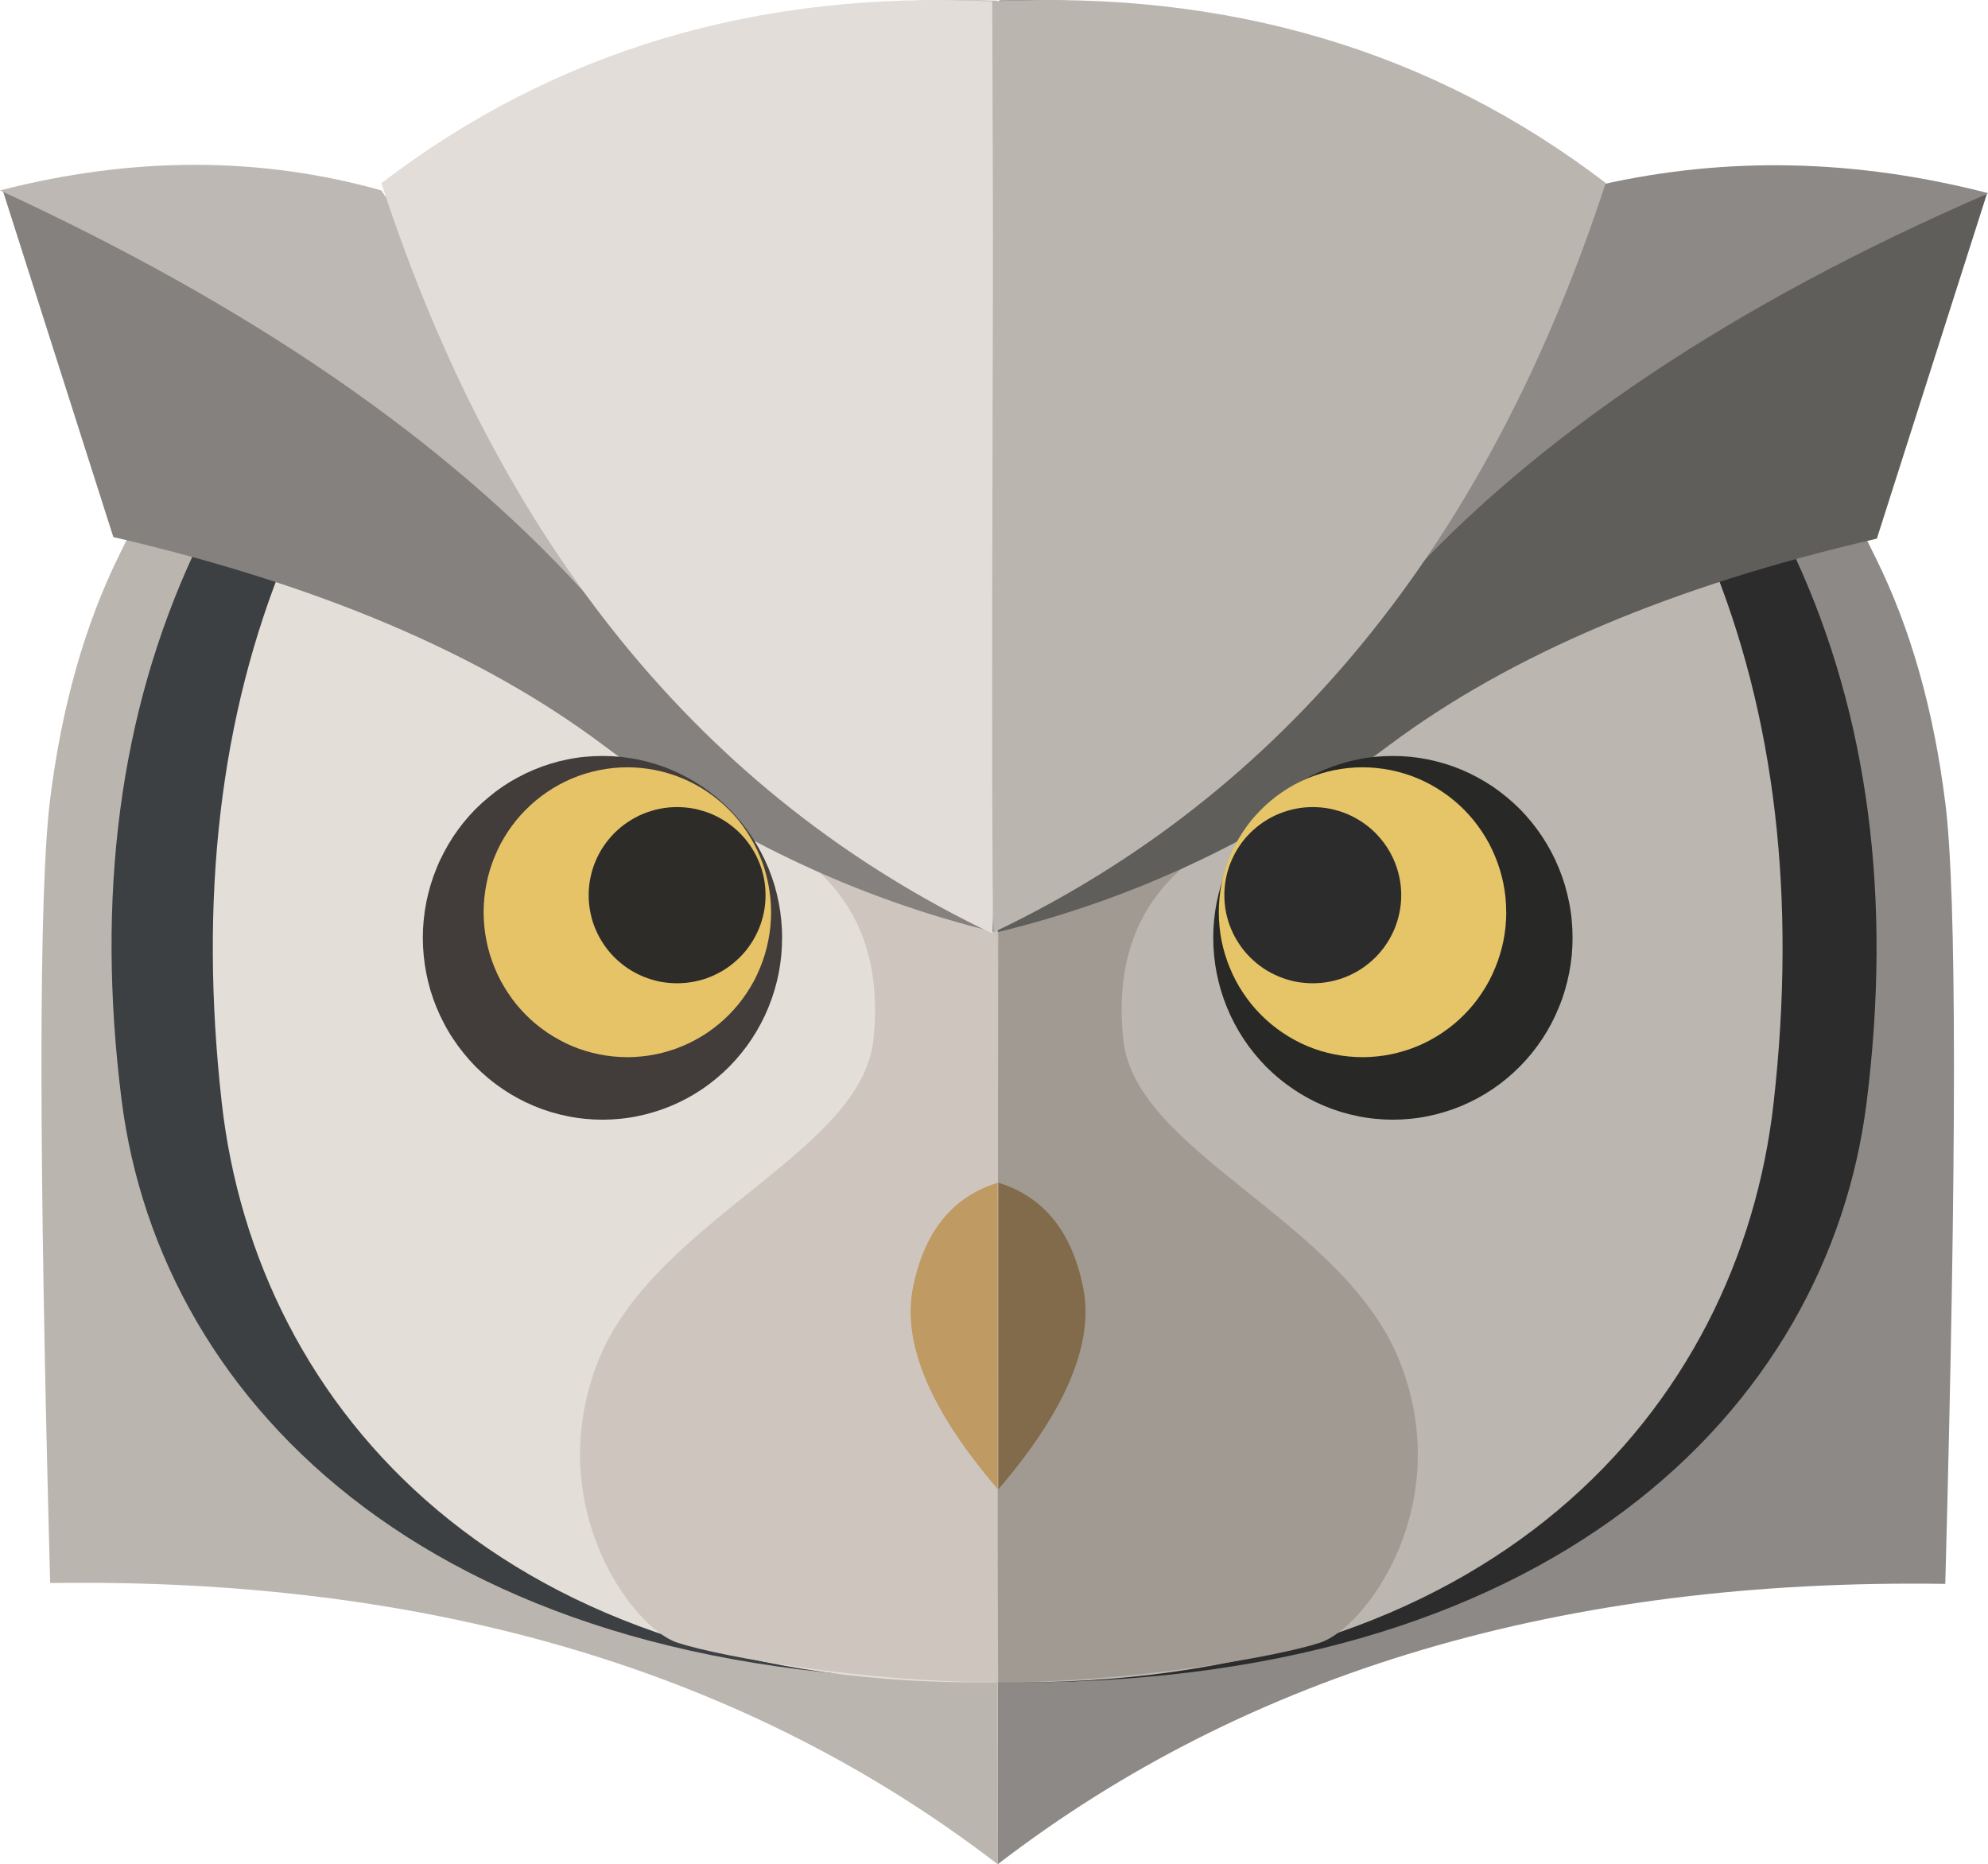 <?xml version="1.0" standalone="no"?><!DOCTYPE svg PUBLIC "-//W3C//DTD SVG 1.1//EN" "http://www.w3.org/Graphics/SVG/1.1/DTD/svg11.dtd"><svg t="1753953958429" class="icon" viewBox="0 0 1092 1024" version="1.1" xmlns="http://www.w3.org/2000/svg" p-id="8483" xmlns:xlink="http://www.w3.org/1999/xlink" width="213.281" height="200"><path d="M27.558 438.829q-9.568 76.579 0 430.703 313.491-4.686 520.487 154.468V0.36Q217.809-10.551 65.602 304.644q-28.475 57.672-38.044 134.185z" fill="#BBB5AF" p-id="8484"></path><path d="M1068.532 440.73q9.535 76.284 0 429.261-314.114-4.653-520.487 154.01L548.864 0.164Q878.838-7.209 1030.554 306.938q28.41 57.475 37.945 133.792z" fill="#8C8986" p-id="8485"></path><path d="M106.267 304.415q-60.719 131.072-39.485 299.696c21.299 168.591 174.752 322.601 479.724 318.439V304.382H106.299z" fill="#3C4042" p-id="8486"></path><path d="M156.86 305.955q-53.969 131.072-35.062 299.663c18.874 168.559 155.255 322.568 426.246 318.407V305.955H156.86z" fill="#E3DED8" p-id="8487"></path><path d="M986.055 305.955q60.391 131.072 39.256 299.663c-21.135 168.559-173.867 322.568-477.266 318.407V305.955h438.01z" fill="#2D2C2C" p-id="8488"></path><path d="M939.196 305.955q53.969 131.072 35.062 299.663c-18.874 168.559-155.255 322.568-426.213 318.407V305.955h391.152z" fill="#BBB6B0" p-id="8489"></path><path d="M327.909 749.273c-29.819 78.479 19.464 144.835 44.04 152.961 24.576 8.126 105.021 21.856 176.095 21.856q0.852 0 0-449.577h-103.219q41.615 34.374 34.898 96.797c-6.75 62.456-121.995 99.451-151.814 177.93z" fill="#CEC6BE" p-id="8490"></path><path d="M769.458 749.273c29.95 78.479-19.53 144.835-44.204 152.961-24.674 8.126-105.415 21.856-176.783 21.856q-0.852 0 0-449.577h103.645q-41.845 34.374-35.062 96.797c6.783 62.456 122.454 99.451 152.371 177.93z" fill="#A19A92" p-id="8491"></path><path d="M1.507 104.595L62.259 295.01q168.493 38.928 268.698 113.967 100.237 75.039 215.613 103.023v-245.105L1.475 104.628z" fill="#84817E" p-id="8492"></path><path d="M1091.502 106.168l-60.555 189.694q-168.002 38.765-267.944 113.508-99.942 74.777-214.958 102.629v-244.122L1091.502 106.168z" fill="#605E5A" p-id="8493"></path><path d="M0 104.595q206.438 95.224 320.307 220.103 33.03 36.176 37.585 32.899 11.141-8.028-148.406-253.002-100.172-28.115-209.486 0z" fill="#BDB8B3" p-id="8494"></path><path d="M1092.256 106.168q-210.043 90.997-323.781 216.4-32.965 36.34-37.519 33.063-11.207-8.028 148.21-254.116 103.875-23.593 213.09 4.62z" fill="#8C8986" p-id="8495"></path><path d="M209.486 100.631q97.157 298.156 335.544 412.123 1.868 0 0-512-192.84-9.372-335.544 99.877z" fill="#E3DDD9" p-id="8496"></path><path d="M882.016 100.499q-97.321 297.697-336.069 411.501-1.901 0 0-511.246 193.135-9.372 336.069 99.746z" fill="#BBB5B0" p-id="8497"></path><path d="M501.514 707.035q-9.273 45.875 46.531 110.92v-168.296q-37.224 11.469-46.531 57.344z" fill="#C09A63" p-id="8498"></path><path d="M594.936 707.035q9.306 45.875-46.465 110.92v-168.296q37.159 11.469 46.465 57.344z" fill="#816B4A" p-id="8499"></path><path d="M429.588 515.113q0 4.915-0.459 9.83-0.459 4.85-1.409 9.667-0.95 4.817-2.359 9.503-1.409 4.719-3.277 9.241-1.835 4.522-4.129 8.847-2.294 4.358-4.981 8.421-2.687 4.096-5.767 7.864-3.08 3.801-6.488 7.274-3.441 3.473-7.209 6.586-3.703 3.113-7.733 5.833-4.03 2.72-8.323 5.046-4.26 2.294-8.749 4.194-4.489 1.868-9.11 3.277-4.653 1.442-9.404 2.392-4.751 0.983-9.568 1.442-4.85 0.492-9.667 0.492-4.85 0-9.699-0.492-4.817-0.459-9.568-1.442-4.751-0.95-9.404-2.359-4.62-1.442-9.11-3.31-4.489-1.868-8.749-4.194-4.26-2.294-8.323-5.046-4.03-2.72-7.766-5.833-3.736-3.113-7.176-6.554-3.408-3.506-6.488-7.307-3.08-3.768-5.767-7.864-2.72-4.063-4.981-8.421-2.294-4.325-4.162-8.847-1.835-4.522-3.277-9.241-1.376-4.686-2.327-9.503-0.95-4.817-1.409-9.699-0.492-4.882-0.492-9.798t0.492-9.798q0.459-4.882 1.409-9.699 0.95-4.784 2.359-9.503 1.409-4.686 3.277-9.208 1.835-4.555 4.129-8.847 2.294-4.358 4.981-8.454 2.687-4.063 5.767-7.864 3.08-3.801 6.488-7.274 3.441-3.441 7.209-6.554 3.703-3.113 7.733-5.865 4.03-2.72 8.323-5.014 4.26-2.327 8.749-4.194 4.489-1.901 9.11-3.31 4.653-1.442 9.404-2.392 4.751-0.983 9.568-1.442 4.85-0.459 9.699-0.459 4.817 0 9.667 0.459 4.817 0.492 9.568 1.442 4.751 0.983 9.404 2.392 4.62 1.409 9.11 3.277 4.489 1.901 8.749 4.227 4.26 2.294 8.323 5.014 4.03 2.753 7.766 5.865 3.736 3.113 7.176 6.554 3.408 3.473 6.488 7.274 3.08 3.801 5.767 7.864 2.72 4.096 4.981 8.421 2.294 4.325 4.162 8.847 1.835 4.555 3.277 9.241 1.376 4.719 2.327 9.503 0.95 4.817 1.409 9.699 0.492 4.915 0.492 9.83z" fill="#423D3B" p-id="8500"></path><path d="M863.797 515.113q0 4.915-0.459 9.83-0.492 4.85-1.442 9.667-0.95 4.817-2.359 9.503-1.376 4.719-3.277 9.241-1.835 4.522-4.096 8.847-2.294 4.358-4.981 8.421-2.72 4.096-5.767 7.864-3.08 3.801-6.521 7.274-3.408 3.473-7.176 6.586-3.736 3.113-7.766 5.833-4.03 2.72-8.323 5.046-4.26 2.294-8.749 4.194-4.489 1.868-9.11 3.277-4.653 1.442-9.404 2.392-4.751 0.983-9.568 1.442-4.817 0.492-9.667 0.492t-9.667-0.492q-4.85-0.459-9.601-1.442-4.751-0.95-9.372-2.359-4.653-1.442-9.142-3.31-4.456-1.868-8.749-4.194-4.26-2.294-8.29-5.046-4.03-2.72-7.799-5.833-3.736-3.113-7.176-6.554-3.408-3.506-6.488-7.307-3.08-3.768-5.767-7.864-2.687-4.063-4.981-8.421-2.294-4.325-4.129-8.847-1.868-4.522-3.277-9.241-1.409-4.686-2.359-9.503-0.95-4.817-1.409-9.699-0.492-4.882-0.492-9.798t0.492-9.798q0.459-4.882 1.409-9.699 0.983-4.784 2.359-9.503 1.409-4.686 3.277-9.208 1.835-4.555 4.129-8.847 2.294-4.358 4.981-8.454 2.687-4.063 5.767-7.864 3.08-3.801 6.488-7.274 3.441-3.441 7.209-6.554 3.736-3.113 7.766-5.865 4.03-2.72 8.29-5.014 4.26-2.327 8.749-4.194 4.489-1.901 9.142-3.31 4.62-1.442 9.372-2.392 4.751-0.983 9.601-1.442 4.817-0.459 9.667-0.459t9.667 0.459q4.817 0.492 9.568 1.442 4.751 0.983 9.404 2.392 4.62 1.409 9.11 3.277 4.489 1.901 8.749 4.227 4.26 2.294 8.323 5.014 4.03 2.753 7.766 5.865 3.768 3.113 7.209 6.554 3.408 3.473 6.488 7.274 3.047 3.801 5.767 7.864 2.687 4.096 4.981 8.421 2.294 4.325 4.129 8.847 1.868 4.555 3.277 9.241 1.376 4.719 2.327 9.503 0.983 4.817 1.442 9.699 0.459 4.915 0.459 9.83z" fill="#282926" p-id="8501"></path><path d="M423.559 501.088q0 3.899-0.393 7.799t-1.147 7.733q-0.754 3.834-1.868 7.537-1.114 3.768-2.621 7.373-1.475 3.604-3.277 7.078-1.868 3.441-3.998 6.685-2.163 3.277-4.62 6.291-2.458 3.015-5.21 5.8-2.753 2.753-5.734 5.243-3.015 2.458-6.226 4.653-3.211 2.163-6.652 3.998-3.408 1.868-7.012 3.342-3.572 1.507-7.274 2.621-3.703 1.147-7.537 1.901-3.801 0.786-7.635 1.147-3.867 0.393-7.733 0.393-3.899 0-7.766-0.393-3.834-0.36-7.635-1.147-3.834-0.754-7.537-1.868-3.703-1.147-7.274-2.621-3.604-1.507-7.012-3.375-3.408-1.835-6.652-3.998-3.211-2.195-6.226-4.653-2.982-2.49-5.734-5.243-2.753-2.785-5.21-5.8-2.458-3.015-4.588-6.291-2.163-3.244-3.998-6.685-1.835-3.441-3.31-7.078-1.475-3.604-2.621-7.34-1.114-3.736-1.868-7.569t-1.147-7.733q-0.393-3.899-0.393-7.799 0-3.932 0.393-7.799 0.393-3.932 1.147-7.733 0.754-3.834 1.868-7.602 1.147-3.736 2.621-7.34t3.277-7.078q1.868-3.441 3.998-6.685 2.163-3.277 4.62-6.291 2.458-3.015 5.21-5.767 2.753-2.785 5.734-5.243 3.015-2.49 6.226-4.653 3.244-2.195 6.652-4.03 3.408-1.835 7.012-3.342 3.572-1.507 7.274-2.621 3.703-1.147 7.537-1.901 3.801-0.754 7.635-1.147 3.867-0.393 7.766-0.393 3.867 0 7.733 0.393 3.834 0.393 7.668 1.147 3.801 0.754 7.504 1.901 3.703 1.114 7.274 2.621 3.604 1.507 7.012 3.342 3.441 1.835 6.652 4.03 3.211 2.163 6.226 4.653 2.982 2.458 5.734 5.243 2.753 2.753 5.21 5.767 2.458 3.047 4.588 6.291 2.163 3.277 3.998 6.685 1.835 3.473 3.31 7.078 1.507 3.604 2.621 7.34 1.114 3.768 1.868 7.602t1.147 7.733q0.393 3.867 0.393 7.799z" fill="#E6C366" p-id="8502"></path><path d="M827.392 501.088q0 3.899-0.393 7.799t-1.147 7.733q-0.754 3.834-1.901 7.537-1.114 3.768-2.621 7.373-1.475 3.604-3.277 7.078-1.835 3.441-3.998 6.685-2.163 3.277-4.588 6.291-2.49 3.015-5.243 5.8-2.72 2.753-5.734 5.243-2.982 2.458-6.226 4.653-3.211 2.163-6.619 3.998-3.441 1.868-7.012 3.342-3.604 1.507-7.307 2.621-3.703 1.147-7.504 1.901-3.801 0.786-7.668 1.147-3.867 0.393-7.733 0.393t-7.733-0.393q-3.867-0.36-7.668-1.147-3.801-0.754-7.537-1.868-3.703-1.147-7.274-2.621-3.604-1.507-7.012-3.375-3.408-1.835-6.619-3.998-3.244-2.195-6.226-4.653-3.015-2.49-5.734-5.243-2.753-2.785-5.243-5.8-2.425-3.015-4.588-6.291-2.163-3.244-3.998-6.685-1.802-3.441-3.277-7.078-1.507-3.604-2.621-7.34-1.147-3.736-1.901-7.569t-1.114-7.733q-0.393-3.899-0.393-7.799 0-3.932 0.393-7.799 0.36-3.932 1.114-7.733 0.754-3.834 1.901-7.602 1.114-3.736 2.621-7.34 1.475-3.604 3.277-7.078 1.835-3.441 3.998-6.685 2.163-3.277 4.588-6.291 2.49-3.015 5.243-5.767 2.72-2.785 5.734-5.243 2.982-2.49 6.226-4.653 3.211-2.195 6.619-4.03 3.441-1.835 7.012-3.342 3.604-1.507 7.307-2.621 3.703-1.147 7.504-1.901t7.668-1.147q3.867-0.393 7.733-0.393t7.733 0.393q3.867 0.393 7.668 1.147 3.801 0.754 7.537 1.901 3.703 1.114 7.274 2.621 3.604 1.507 7.012 3.342 3.408 1.835 6.619 4.03 3.244 2.163 6.226 4.653 3.015 2.458 5.767 5.243 2.72 2.753 5.177 5.767 2.458 3.047 4.62 6.291 2.163 3.277 3.998 6.685 1.802 3.473 3.277 7.078 1.507 3.604 2.621 7.34 1.147 3.768 1.901 7.602t1.147 7.733q0.36 3.867 0.36 7.799z" fill="#E5C568" p-id="8503"></path><path d="M420.512 491.717q0 2.359-0.229 4.719-0.229 2.392-0.688 4.719-0.492 2.294-1.18 4.588-0.655 2.294-1.606 4.489-0.918 2.195-2.032 4.26-1.114 2.13-2.458 4.096-1.311 1.966-2.818 3.834-1.54 1.835-3.211 3.506-1.704 1.671-3.539 3.178-1.835 1.507-3.834 2.851-1.966 1.311-4.096 2.425-2.097 1.114-4.293 2.032-2.195 0.918-4.489 1.606-2.294 0.655-4.62 1.147-2.359 0.459-4.719 0.688-2.392 0.229-4.751 0.229-2.392 0-4.784-0.229-2.359-0.229-4.719-0.655-2.327-0.492-4.588-1.18-2.294-0.688-4.522-1.606-2.195-0.918-4.293-2.032-2.13-1.114-4.096-2.425-1.966-1.311-3.834-2.851-1.835-1.507-3.539-3.178-1.671-1.671-3.178-3.506-1.54-1.868-2.851-3.834-1.311-1.966-2.458-4.063-1.114-2.097-2.032-4.293-0.918-2.195-1.638-4.489-0.655-2.294-1.114-4.588-0.492-2.327-0.721-4.719-0.229-2.359-0.229-4.719 0-2.392 0.229-4.751t0.721-4.686q0.459-2.359 1.147-4.62 0.688-2.294 1.606-4.456 0.918-2.195 2.032-4.293t2.458-4.096q1.311-1.966 2.851-3.801 1.507-1.835 3.178-3.539 1.704-1.638 3.539-3.178 1.835-1.507 3.834-2.818 1.966-1.311 4.096-2.458 2.097-1.114 4.293-2.032 2.228-0.885 4.489-1.573 2.294-0.721 4.62-1.18 2.359-0.459 4.719-0.688 2.392-0.229 4.784-0.229 2.359 0 4.751 0.229 2.359 0.229 4.719 0.688 2.327 0.459 4.588 1.18 2.294 0.655 4.522 1.573 2.195 0.918 4.293 2.032 2.13 1.147 4.096 2.458 1.966 1.311 3.834 2.818 1.835 1.507 3.539 3.178 1.671 1.704 3.211 3.539 1.507 1.835 2.818 3.801 1.311 1.966 2.458 4.096 1.114 2.097 2.032 4.26 0.918 2.228 1.638 4.489 0.655 2.294 1.147 4.588 0.459 2.359 0.688 4.719 0.229 2.359 0.229 4.751z" fill="#2D2C29" p-id="8504"></path><path d="M769.688 491.717q0 2.359-0.229 4.719-0.229 2.392-0.721 4.719-0.459 2.294-1.147 4.588-0.688 2.294-1.606 4.489t-2.032 4.26q-1.147 2.13-2.458 4.096-1.311 1.966-2.851 3.834-1.507 1.835-3.178 3.506-1.704 1.671-3.539 3.178-1.835 1.507-3.834 2.851-1.966 1.311-4.096 2.425-2.097 1.114-4.293 2.032-2.228 0.918-4.489 1.606-2.294 0.655-4.62 1.147-2.359 0.459-4.719 0.688-2.392 0.229-4.784 0.229-2.359 0-4.751-0.229-2.359-0.229-4.719-0.655-2.327-0.492-4.62-1.18-2.294-0.688-4.489-1.606t-4.325-2.032q-2.097-1.114-4.063-2.425-1.966-1.311-3.834-2.851-1.835-1.507-3.539-3.178-1.671-1.671-3.211-3.506-1.507-1.868-2.818-3.834-1.311-1.966-2.458-4.063-1.114-2.097-2.032-4.293-0.918-2.195-1.638-4.489-0.655-2.294-1.147-4.588-0.459-2.327-0.688-4.719-0.229-2.359-0.229-4.719 0-2.392 0.229-4.751t0.688-4.686q0.459-2.359 1.18-4.62 0.655-2.294 1.606-4.456 0.918-2.195 2.032-4.293t2.458-4.096q1.311-1.966 2.818-3.801 1.54-1.835 3.211-3.539 1.704-1.638 3.539-3.178 1.835-1.507 3.834-2.818 1.966-1.311 4.063-2.458 2.13-1.114 4.325-2.032 2.195-0.885 4.489-1.573 2.294-0.721 4.62-1.18 2.359-0.459 4.719-0.688 2.392-0.229 4.751-0.229 2.392 0 4.784 0.229 2.359 0.229 4.719 0.688 2.327 0.459 4.588 1.18 2.294 0.655 4.522 1.573 2.195 0.918 4.293 2.032 2.097 1.147 4.096 2.458 1.966 1.311 3.834 2.818 1.835 1.507 3.539 3.178 1.671 1.704 3.178 3.539 1.54 1.835 2.851 3.801 1.311 1.966 2.458 4.096 1.114 2.097 2.032 4.26 0.918 2.228 1.606 4.489 0.688 2.294 1.147 4.588 0.492 2.359 0.721 4.719 0.229 2.359 0.229 4.751z" fill="#2C2C2C" p-id="8505"></path></svg>